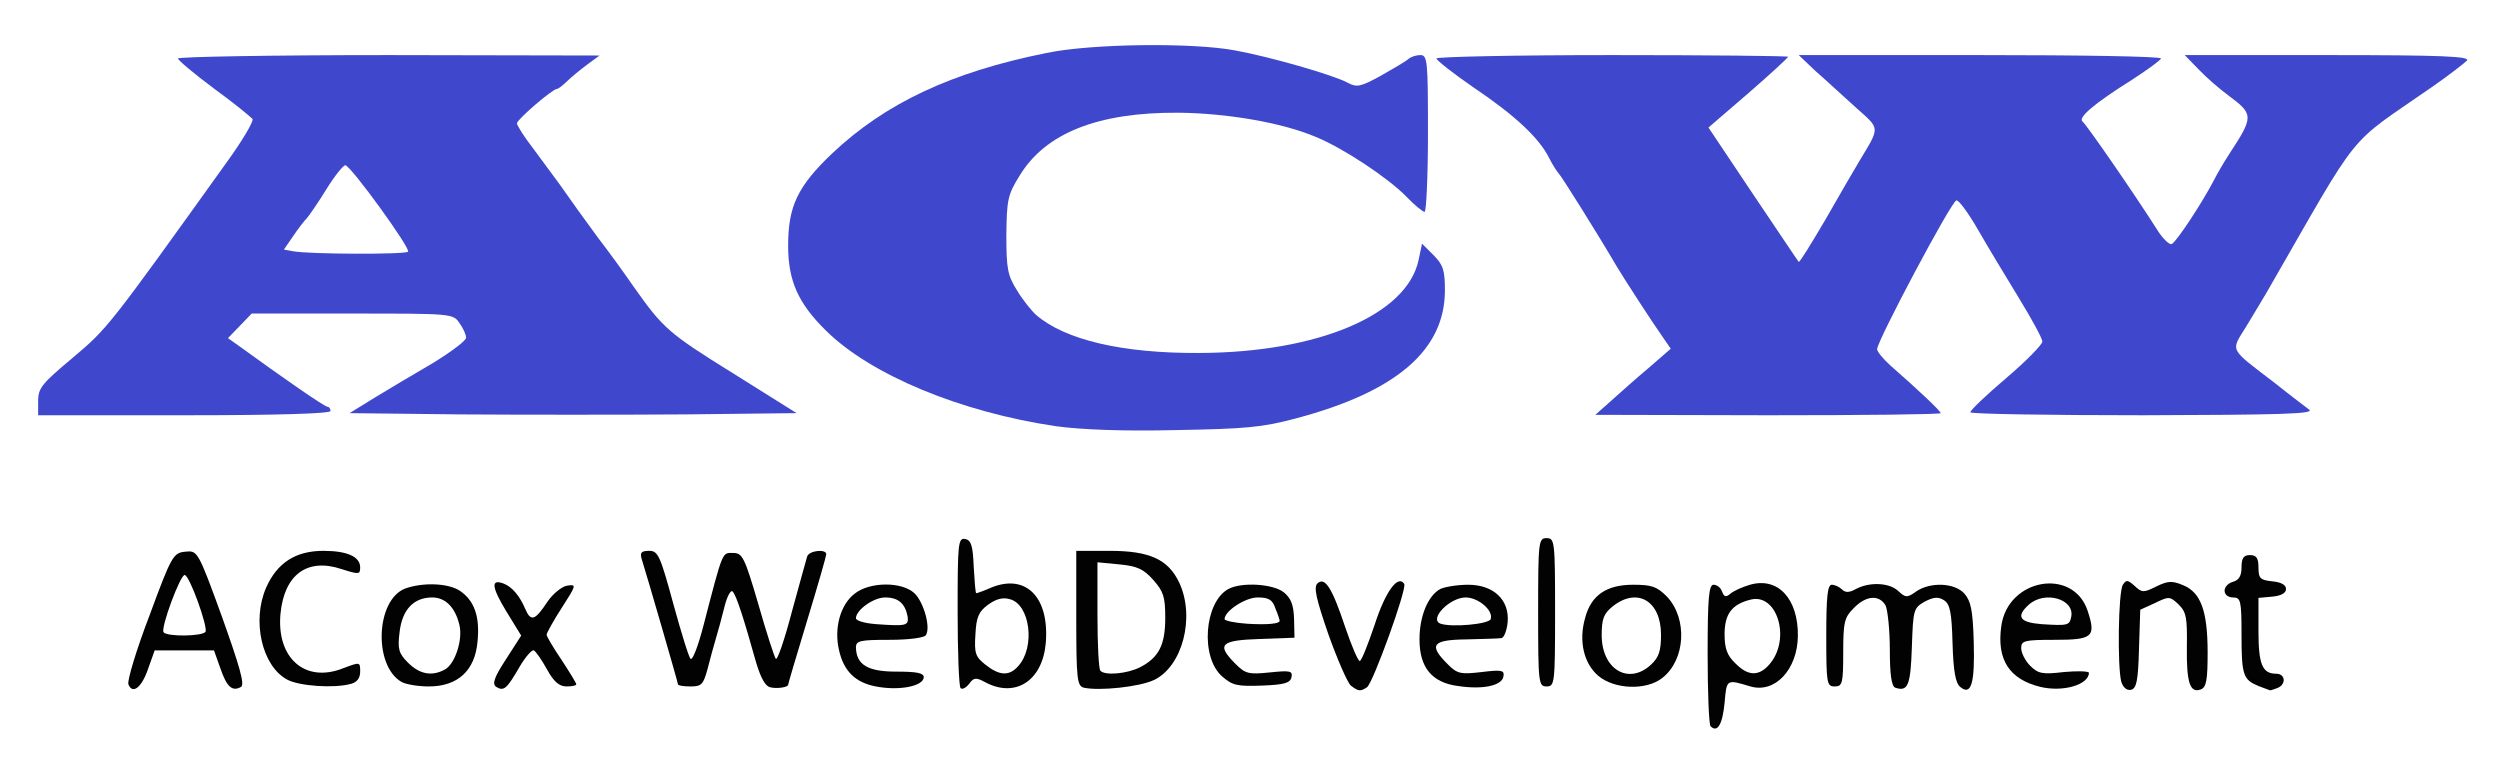 <?xml version="1.0" encoding="utf-8"?>
<!DOCTYPE svg PUBLIC "-//W3C//DTD SVG 1.0//EN" "http://www.w3.org/TR/2001/REC-SVG-20010904/DTD/svg10.dtd">
<svg version="1.0" xmlns="http://www.w3.org/2000/svg" width="295px" height="91px" viewBox="0 0 295 91" preserveAspectRatio="xMidYMid meet">
 <rect x="0" y="0" width="295" height="91" fill="#808080" stroke="none"/>
 <g fill="#ffffff">
  <path d="M0 45.50 l0 -45.50 147.50 0 147.50 0 0 45.50 0 45.50 -147.50 0 -147.50 0 0 -45.50z"/>
 </g>
 <g fill="#3f48cc">
  <path d="M124.65 50.30 c-11.25 -1.65 -21.90 -6.05 -27.20 -11.30 -3.25 -3.20 -4.45 -5.85 -4.45 -10 0 -4.65 1.10 -7 5.20 -10.90 6.25 -5.90 14.05 -9.60 25.30 -11.85 5.20 -1.10 17.20 -1.25 22.25 -0.30 4.10 0.75 11.45 2.85 13.25 3.80 1.10 0.60 1.55 0.50 4 -0.85 1.50 -0.85 2.95 -1.70 3.20 -1.95 0.30 -0.25 0.90 -0.45 1.40 -0.45 0.85 0 0.90 0.70 0.90 9.25 0 5.10 -0.20 9.25 -0.40 9.25 -0.20 0 -1.20 -0.80 -2.15 -1.80 -2.15 -2.20 -7.40 -5.70 -10.70 -7.05 -4 -1.70 -10.55 -2.80 -16.25 -2.85 -9.45 -0.05 -15.65 2.40 -18.70 7.45 -1.40 2.25 -1.50 2.85 -1.55 7 0 3.95 0.15 4.75 1.25 6.50 0.65 1.10 1.70 2.40 2.25 2.90 3.40 2.95 10.15 4.55 19.25 4.50 14.05 -0.05 24.55 -4.50 25.90 -11 l0.40 -1.90 1.35 1.35 c1.15 1.15 1.35 1.80 1.35 4.15 0 7.05 -5.70 11.95 -17.50 15.10 -4.10 1.10 -6 1.25 -14.25 1.40 -6.15 0.15 -11.15 -0.05 -14.10 -0.45z"/>
  <path d="M4.50 47.30 c0 -1.50 0.45 -2.05 4.10 -5.10 4.10 -3.45 4.25 -3.65 18.15 -23.05 1.85 -2.55 3.20 -4.85 3.05 -5.10 -0.20 -0.25 -2.20 -1.90 -4.55 -3.60 -2.35 -1.75 -4.25 -3.35 -4.25 -3.55 0 -0.20 11.20 -0.40 24.90 -0.40 l24.85 0.05 -1.50 1.10 c-0.80 0.60 -1.90 1.50 -2.35 1.95 -0.50 0.50 -1.05 0.90 -1.20 0.90 -0.50 0 -4.70 3.60 -4.70 4.05 0 0.25 0.85 1.60 1.90 2.95 1 1.35 2.40 3.25 3.10 4.20 2.05 2.90 2.40 3.40 4.60 6.40 1.20 1.55 3.05 4.10 4.15 5.70 3.50 4.95 4.10 5.50 11.75 10.25 l7.50 4.70 -13.30 0.15 c-7.30 0.05 -19.15 0.05 -26.35 0 l-13.10 -0.15 3 -1.85 c1.65 -1 4.75 -2.85 6.90 -4.10 2.10 -1.30 3.85 -2.60 3.85 -2.95 0 -0.35 -0.35 -1.15 -0.80 -1.75 -0.75 -1.10 -0.95 -1.10 -12.65 -1.10 l-11.85 0 -1.40 1.45 -1.40 1.45 1.20 0.85 c5.30 3.85 10.20 7.25 10.55 7.25 0.20 0 0.35 0.25 0.35 0.50 0 0.30 -6.10 0.50 -17.25 0.50 l-17.25 0 0 -1.70z m43.65 -17.60 c0.35 -0.35 -6.75 -10.15 -7.40 -10.20 -0.25 0 -1.30 1.30 -2.25 2.85 -0.95 1.55 -2 3.05 -2.25 3.35 -0.30 0.30 -1.05 1.25 -1.65 2.15 l-1.10 1.60 1.10 0.20 c1.80 0.35 13.20 0.40 13.55 0.05z"/>
  <path d="M190.05 47.35 c0.95 -0.85 2.95 -2.65 4.45 -3.90 l2.65 -2.30 -1 -1.45 c-1.20 -1.70 -4.70 -7.10 -5.40 -8.30 -2.10 -3.60 -6.55 -10.70 -6.80 -10.90 -0.15 -0.15 -0.70 -0.95 -1.15 -1.85 -1.20 -2.40 -4.05 -5.05 -8.95 -8.35 -2.40 -1.65 -4.35 -3.20 -4.35 -3.40 0 -0.20 9.35 -0.40 20.75 -0.40 11.40 0 20.75 0.10 20.75 0.20 0 0.10 -2.10 2.05 -4.70 4.30 l-4.70 4.05 5.25 7.85 c2.90 4.30 5.30 7.90 5.40 8 0.10 0.10 1.45 -2.10 3.10 -4.90 1.60 -2.80 3.40 -5.90 4 -6.90 2.55 -4.25 2.55 -3.80 -0.40 -6.45 -1.45 -1.30 -3.55 -3.25 -4.70 -4.25 l-2 -1.90 21.40 0 c11.75 0 21.35 0.15 21.35 0.40 -0.05 0.20 -1.55 1.30 -3.40 2.50 -4.55 2.85 -6.45 4.50 -5.85 4.95 0.45 0.35 6.10 8.50 8.95 13 0.60 0.90 1.30 1.55 1.55 1.45 0.50 -0.15 3.60 -4.85 5 -7.55 0.40 -0.80 1.20 -2.15 1.75 -3 2.95 -4.50 2.95 -4.75 0 -6.95 -1.10 -0.80 -2.70 -2.20 -3.60 -3.15 l-1.60 -1.65 16.90 0 c13.50 0 16.80 0.15 16.40 0.65 -0.30 0.30 -2.15 1.75 -4.10 3.10 -10.35 7.20 -8.10 4.40 -19.50 24.20 -0.40 0.70 -1.50 2.50 -2.40 4 -1.90 3.10 -2.20 2.50 3.40 6.80 1.75 1.40 3.55 2.75 4 3.10 0.60 0.50 -3.50 0.60 -19.60 0.65 -11.25 0 -20.40 -0.15 -20.40 -0.35 0 -0.25 1.90 -2.05 4.25 -4.05 2.35 -2 4.25 -3.95 4.25 -4.30 0 -0.35 -1.25 -2.65 -2.75 -5.10 -1.50 -2.45 -3.70 -6.10 -4.85 -8.10 -1.15 -2 -2.30 -3.55 -2.55 -3.45 -0.65 0.20 -9.35 16.60 -9.35 17.55 0 0.30 0.75 1.20 1.65 2 3.20 2.80 5.85 5.30 5.85 5.55 0 0.15 -9.15 0.25 -20.35 0.25 l-20.40 -0.05 1.80 -1.60z"/>
 </g>
 <g fill="#020202">
  <path d="M201.85 85.70 c-0.20 -0.20 -0.35 -4.05 -0.35 -8.55 0 -6.65 0.15 -8.15 0.70 -8.15 0.40 0 0.85 0.35 1 0.80 0.25 0.65 0.45 0.70 1 0.25 0.40 -0.35 1.45 -0.80 2.30 -1.05 3.30 -0.95 5.70 1.65 5.65 6.05 -0.05 3.95 -2.70 6.80 -5.60 5.95 -2.85 -0.85 -2.80 -0.90 -3.05 1.95 -0.25 2.55 -0.85 3.55 -1.65 2.75z m7.10 -7.50 c2.35 -3 0.70 -8.20 -2.35 -7.45 -2.25 0.55 -3.10 1.70 -3.10 4.10 0 1.65 0.30 2.50 1.25 3.40 1.55 1.60 2.90 1.60 4.20 -0.05z"/>
  <path d="M15.15 80.75 c-0.15 -0.45 0.95 -4.10 2.50 -8.15 2.60 -7.05 2.80 -7.35 4.20 -7.50 1.45 -0.15 1.50 -0.15 4.35 7.70 2.05 5.75 2.70 7.95 2.25 8.25 -1.05 0.60 -1.70 0 -2.45 -2.20 l-0.75 -2.10 -3.50 0 -3.50 0 -0.75 2.10 c-0.75 2.25 -1.85 3.15 -2.35 1.90z m9.10 -6.20 c0.30 -0.55 -1.85 -6.60 -2.45 -6.70 -0.50 -0.10 -2.85 6.20 -2.50 6.75 0.35 0.55 4.60 0.50 4.95 -0.05z"/>
  <path d="M58.55 81.05 c-0.50 -0.35 -0.25 -1.10 1.15 -3.25 l1.80 -2.80 -1.75 -2.85 c-1.75 -2.90 -1.85 -3.85 -0.35 -3.30 1.05 0.40 1.95 1.50 2.60 3.05 0.65 1.50 1.15 1.30 2.60 -0.90 0.65 -0.95 1.70 -1.80 2.35 -1.90 1.10 -0.15 1.05 -0.05 -0.65 2.60 -1 1.55 -1.80 3 -1.80 3.20 0 0.20 0.80 1.55 1.75 2.95 0.95 1.45 1.75 2.75 1.75 2.90 0 0.15 -0.50 0.25 -1.15 0.25 -0.85 0 -1.50 -0.55 -2.30 -2 -0.60 -1.10 -1.30 -2.10 -1.55 -2.25 -0.20 -0.15 -1 0.75 -1.70 1.95 -1.50 2.60 -1.85 2.90 -2.75 2.35z"/>
  <path d="M90.90 81.10 c-0.60 -0.10 -1.15 -1.15 -1.70 -3 -1.40 -5 -2.30 -7.85 -2.75 -8.30 -0.20 -0.25 -0.65 0.55 -0.95 1.75 -0.30 1.20 -0.75 2.90 -1 3.70 -0.25 0.85 -0.70 2.45 -1 3.65 -0.50 1.85 -0.70 2.10 -2 2.10 -0.85 0 -1.50 -0.10 -1.50 -0.25 0 -0.20 -3.55 -12.45 -4.30 -14.85 -0.20 -0.70 0 -0.90 0.90 -0.90 1.05 0 1.30 0.55 2.85 6.25 0.95 3.45 1.85 6.40 2.05 6.50 0.25 0.15 0.90 -1.60 1.50 -3.90 2.35 -9.05 2.20 -8.60 3.50 -8.60 1.10 0 1.35 0.45 3 6.10 0.95 3.35 1.90 6.25 2.05 6.40 0.20 0.15 1.05 -2.35 1.90 -5.60 0.90 -3.25 1.70 -6.20 1.80 -6.50 0.25 -0.70 2.25 -0.90 2.25 -0.25 0 0.20 -1 3.70 -2.25 7.80 -1.25 4.10 -2.25 7.50 -2.25 7.60 0 0.30 -1.35 0.50 -2.10 0.30z"/>
  <path d="M103.35 81 c-2.40 -0.45 -3.80 -1.80 -4.35 -4.30 -0.60 -2.55 0.15 -5.35 1.85 -6.65 1.75 -1.40 5.55 -1.45 7.05 -0.05 1.10 1.05 1.95 4.05 1.35 4.95 -0.15 0.30 -2 0.55 -4.30 0.55 -3.45 0 -3.95 0.10 -3.95 0.90 0.05 2.05 1.40 2.85 4.75 2.85 2.35 0 3.25 0.15 3.25 0.65 0 1.05 -2.85 1.65 -5.65 1.10z m3.75 -8.25 c-0.30 -1.55 -1.10 -2.25 -2.65 -2.25 -1.40 0 -3.45 1.50 -3.45 2.45 0 0.30 1.05 0.60 2.40 0.70 3.50 0.25 3.85 0.20 3.70 -0.90z"/>
  <path d="M113.35 81.20 c-0.20 -0.20 -0.35 -4.30 -0.35 -9.05 0 -8.05 0.05 -8.70 0.90 -8.55 0.70 0.15 0.90 0.80 1 3.30 0.10 1.70 0.20 3.10 0.30 3.10 0.10 0 0.95 -0.30 1.85 -0.70 4.05 -1.60 6.80 1.20 6.35 6.60 -0.40 4.45 -3.60 6.50 -7.15 4.60 -1.10 -0.60 -1.35 -0.55 -1.90 0.20 -0.35 0.45 -0.80 0.70 -1 0.50z m6.80 -2.60 c2.05 -2.25 1.40 -7.30 -1 -7.90 -0.85 -0.25 -1.65 0 -2.55 0.65 -1.10 0.80 -1.40 1.45 -1.50 3.50 -0.15 2.25 0 2.65 1.20 3.60 1.65 1.30 2.80 1.35 3.85 0.15z"/>
  <path d="M127.90 81.15 c-0.80 -0.20 -0.90 -1 -0.90 -8.20 l0 -7.95 3.95 0 c4.70 0 6.90 1 8.20 3.75 1.90 4.05 0.40 9.90 -3 11.50 -1.70 0.80 -6.40 1.30 -8.25 0.90z m6.60 -2.40 c2.25 -1.15 3 -2.65 3 -5.85 0 -2.45 -0.20 -3.10 -1.40 -4.45 -1.15 -1.30 -1.90 -1.65 -4 -1.85 l-2.60 -0.25 0 6.25 c0 3.45 0.15 6.40 0.35 6.55 0.55 0.60 3.15 0.35 4.65 -0.40z"/>
  <path d="M159.40 80.90 c-0.40 -0.35 -1.60 -3.10 -2.65 -6.05 -1.45 -4.20 -1.75 -5.55 -1.30 -6 0.90 -0.85 1.75 0.55 3.30 5.20 0.75 2.20 1.50 3.95 1.70 3.95 0.20 0 0.95 -1.90 1.75 -4.25 1.25 -3.90 2.75 -6 3.50 -4.85 0.35 0.55 -3.70 11.75 -4.40 12.20 -0.75 0.50 -1 0.50 -1.90 -0.20z"/>
  <path d="M172.05 80.95 c-3.10 -0.40 -4.55 -2.20 -4.55 -5.50 0 -2.75 1 -5.15 2.45 -5.95 0.55 -0.25 2 -0.50 3.30 -0.50 3 0 4.90 1.80 4.65 4.45 -0.10 1 -0.45 1.85 -0.75 1.85 -0.35 0.05 -2.20 0.10 -4.15 0.15 -4 0.05 -4.45 0.65 -2.20 2.90 1.15 1.15 1.50 1.25 4.05 0.95 2.40 -0.30 2.70 -0.20 2.55 0.55 -0.20 1.05 -2.40 1.55 -5.35 1.10z m3.85 -7.90 c0.35 -1 -1.45 -2.55 -2.95 -2.55 -1.90 0 -4.40 2.60 -2.95 3.10 1.35 0.45 5.70 0.05 5.90 -0.55z"/>
  <path d="M223.65 81.15 c-0.45 -0.15 -0.65 -1.55 -0.65 -4.45 0 -2.35 -0.25 -4.70 -0.50 -5.25 -0.75 -1.30 -2.30 -1.20 -3.75 0.30 -1.10 1.10 -1.25 1.60 -1.25 5.25 0 3.65 -0.10 4 -1 4 -0.95 0 -1 -0.35 -1 -6 0 -4.60 0.15 -6 0.65 -6 0.35 0 0.90 0.25 1.20 0.55 0.40 0.40 0.85 0.40 1.65 -0.05 1.60 -0.85 3.90 -0.75 4.95 0.20 0.90 0.85 1.10 0.85 2.15 0.10 1.65 -1.15 4.55 -1.05 5.70 0.25 0.75 0.85 1 1.95 1.10 5.65 0.15 4.95 -0.30 6.45 -1.60 5.35 -0.55 -0.45 -0.80 -1.85 -0.90 -5.15 -0.10 -3.70 -0.30 -4.65 -1.05 -5.10 -0.65 -0.40 -1.20 -0.35 -2.25 0.20 -1.30 0.75 -1.35 0.95 -1.50 5.35 -0.15 4.50 -0.45 5.30 -1.95 4.80z"/>
  <path d="M240.75 81.05 c-3.65 -0.90 -5.15 -3.20 -4.60 -7.15 0.75 -5.65 8.50 -7 10.20 -1.80 1 3.05 0.60 3.40 -3.90 3.40 -3.60 0 -3.95 0.10 -3.95 1 0 0.55 0.50 1.50 1.05 2.05 0.95 0.95 1.45 1.05 4 0.75 1.65 -0.15 2.95 -0.10 2.95 0.10 -0.05 1.40 -3.05 2.30 -5.75 1.65z m3.65 -8.25 c0.45 -2.10 -3.10 -3.15 -5 -1.45 -1.55 1.40 -1.10 2.10 1.50 2.30 3.10 0.20 3.30 0.15 3.50 -0.85z"/>
  <path d="M250.30 80.40 c-0.45 -1.80 -0.35 -10.55 0.20 -11.40 0.40 -0.60 0.55 -0.60 1.40 0.15 0.85 0.80 1.05 0.80 2.55 0.05 1.35 -0.65 1.85 -0.70 3.15 -0.15 2.10 0.85 2.90 3.05 2.90 7.95 0 3.25 -0.15 4.10 -0.80 4.35 -1.30 0.50 -1.70 -0.85 -1.65 -5 0.05 -3.40 -0.05 -4.10 -0.95 -5 -1.05 -1 -1.15 -1 -2.80 -0.20 l-1.75 0.80 -0.15 4.65 c-0.10 3.80 -0.30 4.65 -0.95 4.80 -0.50 0.10 -0.95 -0.30 -1.15 -1z"/>
  <path d="M266.50 80.95 c-1.80 -0.75 -2 -1.25 -2 -6.05 0 -4.05 -0.10 -4.40 -1 -4.40 -0.60 0 -1 -0.35 -1 -0.80 0 -0.45 0.45 -0.90 1 -1.05 0.70 -0.20 1 -0.70 1 -1.70 0 -1.10 0.25 -1.45 1 -1.45 0.75 0 1 0.35 1 1.45 0 1.30 0.20 1.50 1.65 1.65 1 0.10 1.60 0.40 1.60 0.90 0 0.50 -0.60 0.80 -1.60 0.90 l-1.65 0.15 0 3.90 c0 3.95 0.45 5.05 2.10 5.05 1.10 0 1.20 1.30 0.10 1.70 -0.45 0.15 -0.80 0.30 -0.85 0.25 -0.05 0 -0.65 -0.25 -1.35 -0.50z"/>
  <path d="M33.90 80.20 c-3 -1.60 -4.20 -6.95 -2.50 -10.85 1.30 -2.95 3.50 -4.35 6.75 -4.35 2.85 0 4.35 0.70 4.35 1.95 0 0.85 -0.15 0.85 -2.20 0.20 -4.05 -1.35 -6.75 0.65 -7.20 5.25 -0.50 5.25 2.90 8.25 7.40 6.45 2 -0.75 2 -0.75 2 0.40 0 0.75 -0.35 1.25 -1.10 1.45 -2.05 0.55 -6.10 0.25 -7.50 -0.50z"/>
  <path d="M47.35 80.45 c-3.30 -1.95 -3 -9.65 0.45 -11 2.10 -0.75 5.05 -0.65 6.45 0.25 1.70 1.15 2.40 3 2.10 6 -0.30 3.45 -2.35 5.30 -5.75 5.30 -1.30 0 -2.75 -0.25 -3.25 -0.55z m5.15 -1.45 c1.20 -0.65 2.15 -3.55 1.70 -5.30 -0.50 -2.05 -1.65 -3.20 -3.20 -3.20 -2.20 0 -3.55 1.45 -3.85 4.10 -0.25 2 -0.10 2.50 1 3.60 1.35 1.35 2.80 1.65 4.35 0.80z"/>
  <path d="M144.25 79.85 c-2.65 -2.25 -2.15 -8.80 0.70 -10.35 1.60 -0.85 5.30 -0.60 6.55 0.40 0.85 0.70 1.15 1.50 1.20 3.15 l0.05 2.20 -4.10 0.15 c-4.65 0.15 -5.15 0.65 -2.85 2.95 1.15 1.15 1.55 1.25 4 1 2.40 -0.25 2.75 -0.20 2.60 0.55 -0.15 0.70 -0.85 0.90 -3.50 1 -2.85 0.10 -3.45 0 -4.65 -1.05z m6.75 -6.60 c0 -0.10 -0.20 -0.75 -0.50 -1.45 -0.35 -1.05 -0.80 -1.30 -2.10 -1.30 -1.45 0 -3.90 1.60 -3.90 2.55 0 0.20 1.20 0.45 2.65 0.55 2.45 0.15 3.85 0 3.85 -0.35z"/>
  <path d="M181.50 72.25 c0 -8.40 0.05 -8.75 1 -8.75 0.95 0 1 0.35 1 8.75 0 8.40 -0.05 8.75 -1 8.75 -0.95 0 -1 -0.35 -1 -8.75z"/>
  <path d="M188.60 79.75 c-1.70 -1.45 -2.35 -4.10 -1.55 -6.85 0.70 -2.65 2.50 -3.90 5.65 -3.90 2.20 0 2.80 0.20 4 1.40 2.45 2.60 2.20 7.45 -0.55 9.60 -1.90 1.50 -5.65 1.35 -7.55 -0.25z m6.25 -1.35 c0.90 -0.85 1.15 -1.60 1.15 -3.50 0 -4 -2.80 -5.65 -5.70 -3.35 -1.05 0.85 -1.30 1.45 -1.30 3.40 0 4.05 3.20 5.95 5.85 3.45z"/>
 </g>
</svg>